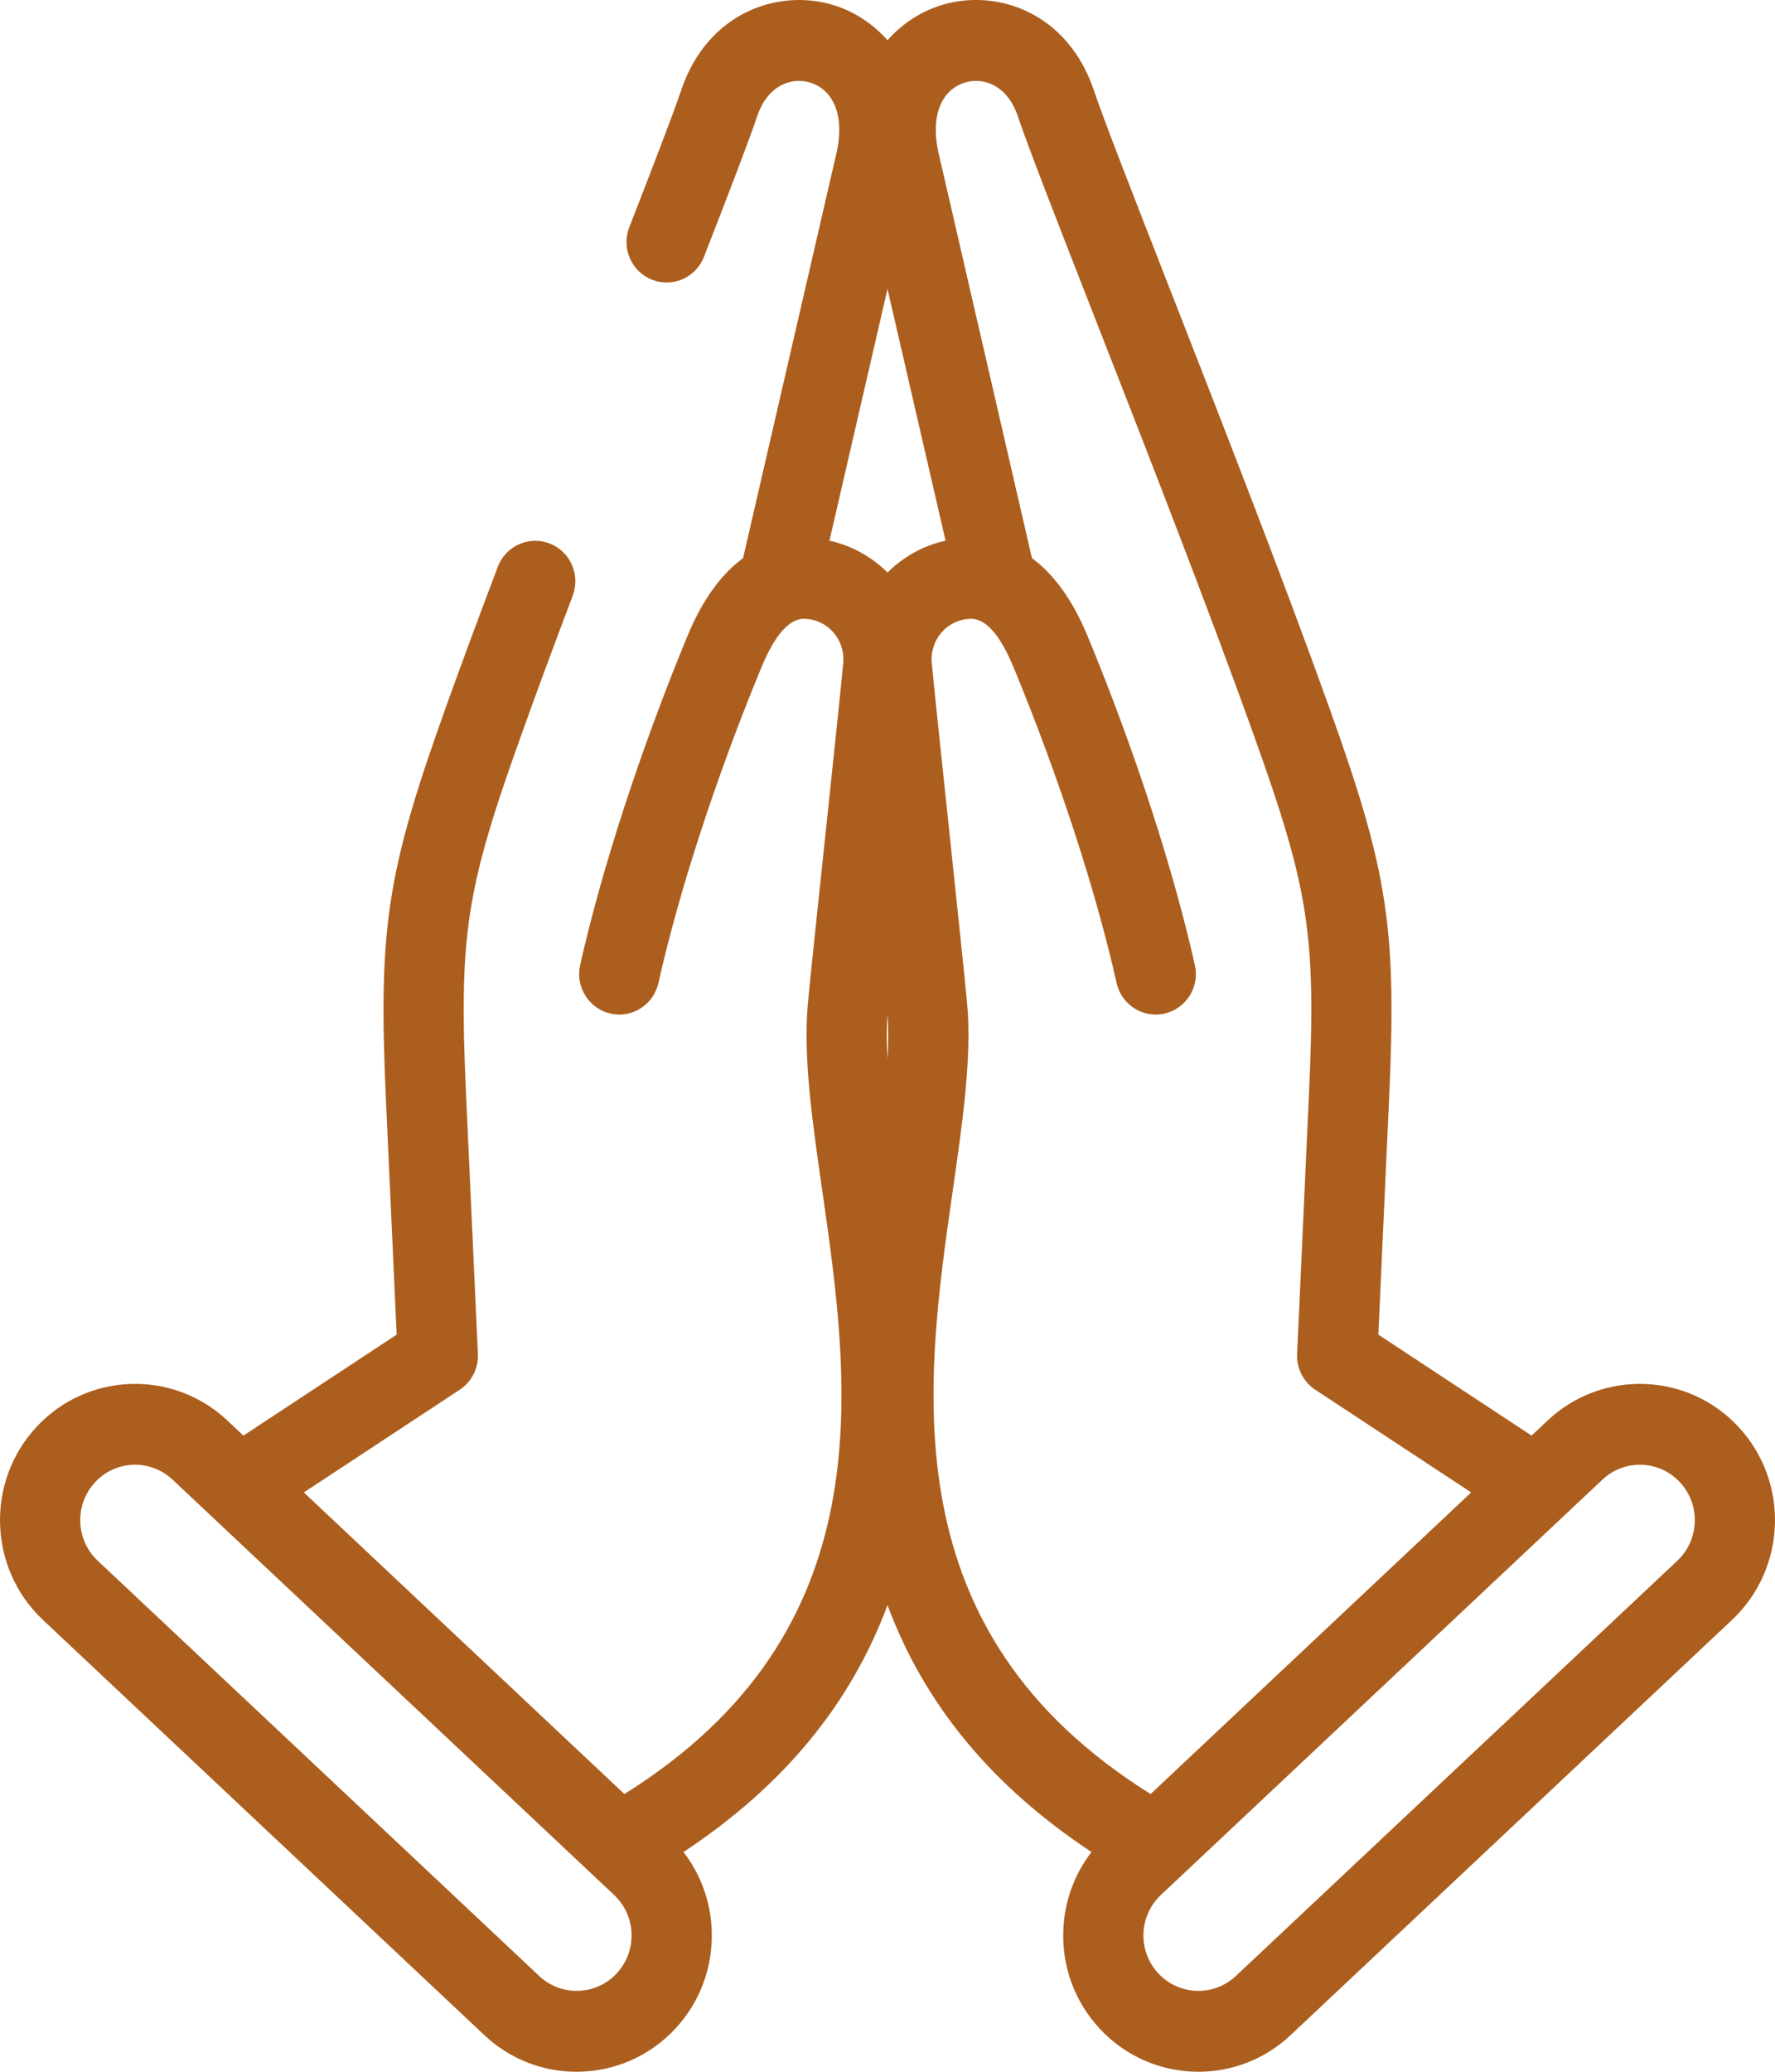 <svg width="30" height="35" viewBox="0 0 30 35" fill="yellow" xmlns="http://www.w3.org/2000/svg">
<path d="M29.387 24.11C28.528 23.181 27.079 23.131 26.158 23.997L25.886 24.253L23.296 22.547L23.476 18.599C23.609 15.68 23.467 14.748 22.466 11.953C21.691 9.79 20.634 7.086 19.785 4.914C19.177 3.36 18.652 2.017 18.483 1.513C18.483 1.51 18.482 1.508 18.481 1.506C18.038 0.223 16.875 -0.186 15.954 0.074C15.604 0.173 15.266 0.378 15 0.68C14.734 0.378 14.396 0.173 14.046 0.074C13.126 -0.185 11.962 0.223 11.519 1.506C11.518 1.508 11.518 1.51 11.517 1.513C11.382 1.916 11.014 2.869 10.636 3.839C10.499 4.19 10.67 4.587 11.019 4.725C11.367 4.864 11.761 4.69 11.898 4.339C12.341 3.203 12.664 2.362 12.801 1.952C12.978 1.443 13.37 1.303 13.68 1.391C14.004 1.482 14.295 1.838 14.143 2.563L12.559 9.429C12.22 9.678 11.889 10.09 11.617 10.749C10.832 12.648 10.171 14.673 9.805 16.305C9.723 16.673 9.952 17.039 10.317 17.123C10.682 17.206 11.045 16.975 11.128 16.607C11.477 15.048 12.112 13.105 12.868 11.276C13.223 10.419 13.529 10.447 13.644 10.457C14.012 10.49 14.285 10.822 14.252 11.196C14.221 11.548 14.085 12.83 13.954 14.071C13.816 15.374 13.685 16.605 13.653 16.969C13.574 17.864 13.73 18.95 13.895 20.099C14.374 23.431 14.966 27.553 10.553 30.308L5.135 25.213L7.77 23.478C7.971 23.345 8.088 23.116 8.077 22.874L7.879 18.536C7.754 15.792 7.867 15.049 8.81 12.418C9.054 11.734 9.339 10.964 9.68 10.064C9.813 9.711 9.638 9.316 9.288 9.181C8.938 9.047 8.546 9.224 8.413 9.577C8.069 10.485 7.782 11.262 7.534 11.953C6.533 14.748 6.391 15.68 6.524 18.599L6.704 22.547L4.114 24.253L3.842 23.997C2.921 23.131 1.472 23.181 0.613 24.11C-0.246 25.039 -0.196 26.499 0.725 27.366L8.187 34.382C8.627 34.795 9.186 35 9.745 35C10.357 35 10.967 34.754 11.416 34.269C11.833 33.819 12.05 33.233 12.029 32.618C12.012 32.128 11.845 31.667 11.552 31.288C13.236 30.174 14.374 28.798 15 27.117C15.626 28.798 16.764 30.174 18.448 31.288C18.155 31.667 17.988 32.128 17.971 32.618C17.95 33.233 18.167 33.819 18.584 34.269C19.033 34.755 19.643 35 20.255 35C20.813 35 21.373 34.795 21.812 34.382L29.274 27.366C30.196 26.499 30.246 25.039 29.387 24.11ZM10.425 33.336C10.076 33.714 9.487 33.734 9.113 33.382L1.651 26.366C1.276 26.014 1.256 25.42 1.605 25.043C1.787 24.845 2.035 24.745 2.284 24.745C2.511 24.745 2.738 24.829 2.917 24.997L10.379 32.013C10.56 32.184 10.665 32.415 10.674 32.665C10.682 32.915 10.594 33.153 10.425 33.336ZM14.019 9.134L15 4.881L15.981 9.134C15.601 9.218 15.265 9.409 15 9.672C14.735 9.409 14.399 9.218 14.019 9.134ZM15 17.147C15.017 17.375 15.015 17.624 15 17.892C14.985 17.624 14.983 17.375 15 17.147ZM16.105 20.099C16.27 18.949 16.426 17.864 16.347 16.969C16.315 16.605 16.184 15.374 16.047 14.071C15.915 12.83 15.78 11.547 15.748 11.195C15.715 10.822 15.988 10.49 16.356 10.457C16.471 10.447 16.777 10.418 17.132 11.276C17.888 13.105 18.523 15.048 18.872 16.607C18.955 16.975 19.318 17.206 19.683 17.123C20.049 17.039 20.278 16.673 20.195 16.305C19.829 14.673 19.169 12.648 18.383 10.749C18.111 10.09 17.78 9.678 17.441 9.429L15.858 2.563C15.706 1.838 15.996 1.482 16.32 1.391C16.63 1.303 17.022 1.443 17.199 1.953C17.38 2.492 17.884 3.783 18.523 5.416C19.369 7.579 20.422 10.272 21.19 12.417C22.133 15.049 22.246 15.792 22.121 18.536L21.923 22.874C21.912 23.116 22.029 23.345 22.23 23.478L24.865 25.213L19.447 30.308C15.035 27.553 15.626 23.431 16.105 20.099ZM28.35 26.366L20.888 33.382C20.513 33.734 19.925 33.714 19.575 33.336C19.406 33.153 19.318 32.915 19.326 32.665C19.335 32.415 19.44 32.184 19.621 32.013L27.083 24.997C27.262 24.829 27.489 24.745 27.716 24.745C27.965 24.745 28.213 24.845 28.395 25.043C28.745 25.42 28.724 26.014 28.35 26.366Z" fill="#AC5E1E"/>
</svg>

